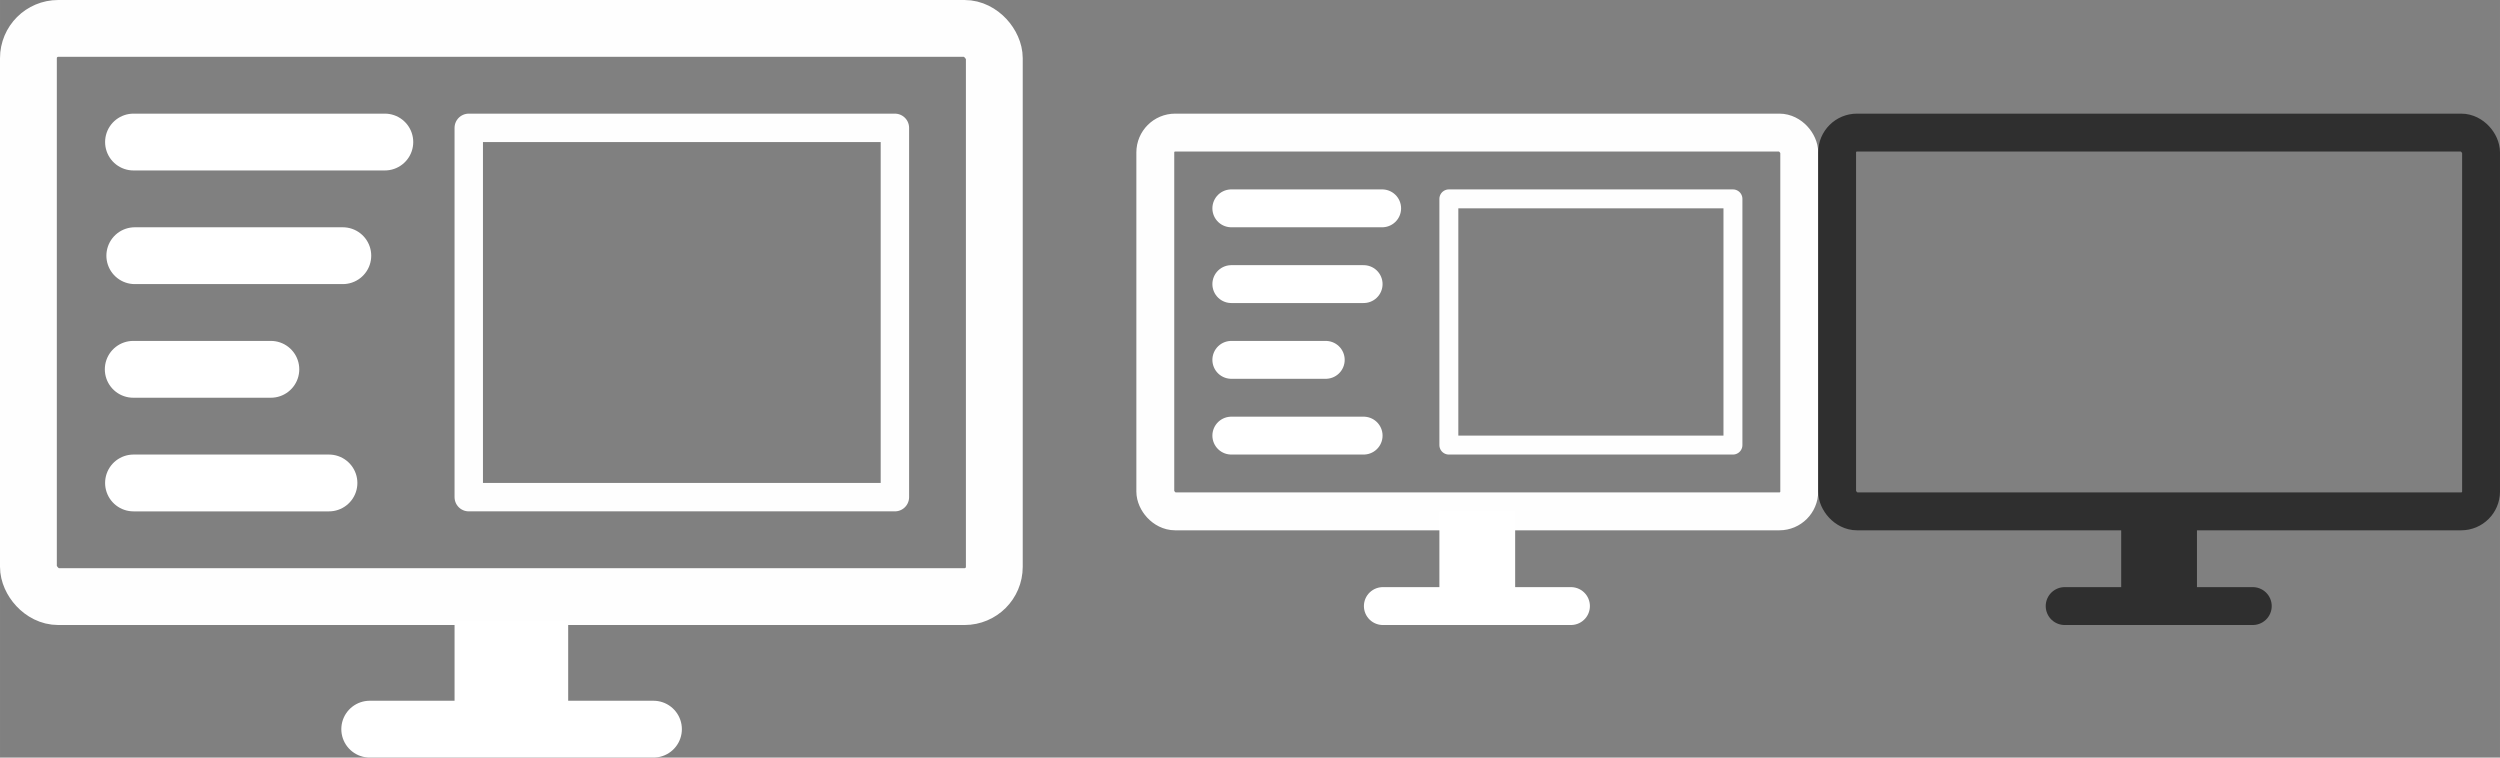 <?xml version="1.0" encoding="UTF-8" standalone="no"?>
<!-- Created with Inkscape (http://www.inkscape.org/) -->

<svg
   xmlns:dc="http://purl.org/dc/elements/1.1/"
   xmlns:cc="http://creativecommons.org/ns#"
   xmlns:rdf="http://www.w3.org/1999/02/22-rdf-syntax-ns#"
   xmlns:svg="http://www.w3.org/2000/svg"
   xmlns="http://www.w3.org/2000/svg"
   xmlns:sodipodi="http://sodipodi.sourceforge.net/DTD/sodipodi-0.dtd"
   xmlns:inkscape="http://www.inkscape.org/namespaces/inkscape"
   width="660"
   height="200"
   viewBox="0 0 174.625 52.917"
   version="1.1"
   id="svg8"
   inkscape:version="0.92.4 5da689c313, 2019-01-14"
   sodipodi:docname="tv_mirror.svg"
   inkscape:export-filename="/home/carlo/multimonitor-tool/Icons/TV_extended.svg.png"
   inkscape:export-xdpi="96"
   inkscape:export-ydpi="96">
  <rect x="0" y="0" width="174.625" height="52.917" fill="#808080" stroke="none"/>
  <defs
     id="defs2" />
  <sodipodi:namedview
     id="base"
     pagecolor="#000000"
     bordercolor="#666666"
     borderopacity="1.0"
     inkscape:pageopacity="0"
     inkscape:pageshadow="2"
     inkscape:zoom="1.3693952"
     inkscape:cx="375.97862"
     inkscape:cy="170.49673"
     inkscape:document-units="px"
     inkscape:current-layer="layer1-6"
     showgrid="false"
     inkscape:window-width="1920"
     inkscape:window-height="1051"
     inkscape:window-x="0"
     inkscape:window-y="0"
     inkscape:window-maximized="1"
     units="px" />
  <g
     inkscape:label="Ebene 1"
     inkscape:groupmode="layer"
     id="layer1"
     transform="translate(0,-244.083)">
    <rect
       id="rect10"
       width="44.979"
       height="26.458"
       x="80.698"
       y="253.344"
       style="opacity:0.99;fill:none;fill-opacity:1;stroke:#ffffff;stroke-width:2.646;stroke-linejoin:round;stroke-miterlimit:4;stroke-dasharray:none;stroke-opacity:1"
       ry="1.386" />
    <path
       style="fill:none;stroke:#ffffff;stroke-width:5.292;stroke-linecap:butt;stroke-linejoin:miter;stroke-miterlimit:4;stroke-dasharray:none;stroke-opacity:1"
       d="m 103.188,279.802 v 6.615"
       id="path877"
       inkscape:connector-curvature="0" />
    <path
       style="fill:none;stroke:#ffffff;stroke-width:2.646;stroke-linecap:round;stroke-linejoin:round;stroke-miterlimit:4;stroke-dasharray:none;stroke-opacity:1"
       d="M 96.592,286.417 H 109.732"
       id="path881"
       inkscape:connector-curvature="0"
       sodipodi:nodetypes="cc" />
    <rect
       ry="2.079"
       style="opacity:0.99;fill:none;fill-opacity:1;stroke:#ffffff;stroke-width:3.969;stroke-linejoin:round;stroke-miterlimit:4;stroke-dasharray:none;stroke-opacity:1"
       y="246.068"
       x="1.984"
       height="39.688"
       width="67.469"
       id="rect952" />
    <path
       inkscape:connector-curvature="0"
       id="path954"
       d="m 35.719,287.427 v 6.615"
       style="fill:none;stroke:#ffffff;stroke-width:7.937;stroke-linecap:butt;stroke-linejoin:miter;stroke-miterlimit:4;stroke-dasharray:none;stroke-opacity:1" />
    <path
       sodipodi:nodetypes="cc"
       inkscape:connector-curvature="0"
       id="path956"
       d="M 25.825,295.015 H 45.644"
       style="fill:none;stroke:#ffffff;stroke-width:3.969;stroke-linecap:round;stroke-linejoin:round;stroke-miterlimit:4;stroke-dasharray:none;stroke-opacity:1" />
    <rect
       ry="1.386"
       style="opacity:0.99;fill:none;fill-opacity:1;stroke:#2f2f2f;stroke-width:2.646;stroke-linejoin:round;stroke-miterlimit:4;stroke-dasharray:none;stroke-opacity:1"
       y="253.344"
       x="128.323"
       height="26.458"
       width="44.979"
       id="rect866" />
    <path
       inkscape:connector-curvature="0"
       id="path868"
       d="m 150.812,279.802 v 6.615"
       style="fill:none;stroke:#2f2f2f;stroke-width:5.292;stroke-linecap:butt;stroke-linejoin:miter;stroke-miterlimit:4;stroke-dasharray:none;stroke-opacity:1" />
    <path
       sodipodi:nodetypes="cc"
       inkscape:connector-curvature="0"
       id="path870"
       d="m 144.217,286.417 h 13.14"
       style="fill:none;stroke:#2f2f2f;stroke-width:2.646;stroke-linecap:round;stroke-linejoin:round;stroke-miterlimit:4;stroke-dasharray:none;stroke-opacity:1" />
    <g
       transform="translate(-6.7090499e-7,-793.75)"
       id="layer1-6"
       inkscape:label="Ebene 1"
       style="stroke:#ffffff;stroke-opacity:1">
      <path
         sodipodi:nodetypes="cc"
         inkscape:connector-curvature="0"
         id="path958-4"
         d="M 9.325,1047.755 H 26.88"
         style="fill:none;stroke:#ffffff;stroke-width:3.969;stroke-linecap:round;stroke-linejoin:round;stroke-miterlimit:4;stroke-dasharray:none;stroke-opacity:1" />
      <path
         style="fill:none;stroke:#ffffff;stroke-width:3.969;stroke-linecap:round;stroke-linejoin:round;stroke-miterlimit:4;stroke-dasharray:none;stroke-opacity:1"
         d="M 9.415,1055.693 H 23.945"
         id="path960-9"
         inkscape:connector-curvature="0"
         sodipodi:nodetypes="cc" />
      <path
         sodipodi:nodetypes="cc"
         inkscape:connector-curvature="0"
         id="path962-0"
         d="M 9.306,1063.63 H 18.919"
         style="fill:none;stroke:#ffffff;stroke-width:3.969;stroke-linecap:round;stroke-linejoin:round;stroke-miterlimit:4;stroke-dasharray:none;stroke-opacity:1" />
      <path
         style="fill:none;stroke:#ffffff;stroke-width:3.969;stroke-linecap:round;stroke-linejoin:round;stroke-miterlimit:4;stroke-dasharray:none;stroke-opacity:1"
         d="M 9.325,1071.568 H 22.978"
         id="path964-9"
         inkscape:connector-curvature="0"
         sodipodi:nodetypes="cc" />
      <rect
         ry="0"
         rx="2.759"
         y="1046.763"
         x="32.742"
         height="25.797"
         width="29.766"
         id="rect826-1"
         style="opacity:0.99;fill:none;fill-opacity:1;stroke:#ffffff;stroke-width:1.984;stroke-linecap:round;stroke-linejoin:round;stroke-miterlimit:4;stroke-dasharray:none;stroke-opacity:1;paint-order:normal" />
      <g
         inkscape:label="Ebene 1"
         id="layer1-8"
         transform="matrix(0.1,0,0,0.1,79.11,966.065)"
         style="stroke:#ffffff;stroke-opacity:1">
        <path
           sodipodi:nodetypes="cc"
           inkscape:connector-curvature="0"
           id="path914"
           d="M 68.98,863.207 H 174.335"
           style="fill:none;stroke:#ffffff;stroke-width:26.458;stroke-linecap:round;stroke-linejoin:round;stroke-miterlimit:4;stroke-dasharray:none;stroke-opacity:1" />
        <path
           style="fill:none;stroke:#ffffff;stroke-width:26.458;stroke-linecap:round;stroke-linejoin:round;stroke-miterlimit:4;stroke-dasharray:none;stroke-opacity:1"
           d="M 68.98,916.124 H 161.396"
           id="path925"
           inkscape:connector-curvature="0"
           sodipodi:nodetypes="cc" />
        <path
           sodipodi:nodetypes="cc"
           inkscape:connector-curvature="0"
           id="path927"
           d="M 68.98,969.04 H 134.938"
           style="fill:none;stroke:#ffffff;stroke-width:26.458;stroke-linecap:round;stroke-linejoin:round;stroke-miterlimit:4;stroke-dasharray:none;stroke-opacity:1" />
        <path
           style="fill:none;stroke:#ffffff;stroke-width:26.458;stroke-linecap:round;stroke-linejoin:round;stroke-miterlimit:4;stroke-dasharray:none;stroke-opacity:1"
           d="M 68.98,1021.957 H 161.396"
           id="path929"
           inkscape:connector-curvature="0"
           sodipodi:nodetypes="cc" />
        <rect
           style="opacity:0.99;fill:none;fill-opacity:1;stroke:#ffffff;stroke-width:13.229;stroke-linecap:round;stroke-linejoin:round;stroke-miterlimit:4;stroke-dasharray:none;stroke-opacity:1;paint-order:normal"
           id="rect931-0"
           width="198.438"
           height="171.979"
           x="220.927"
           y="856.594"
           rx="8.999"
           ry="0" />
      </g>
    </g>
  </g>
</svg>
